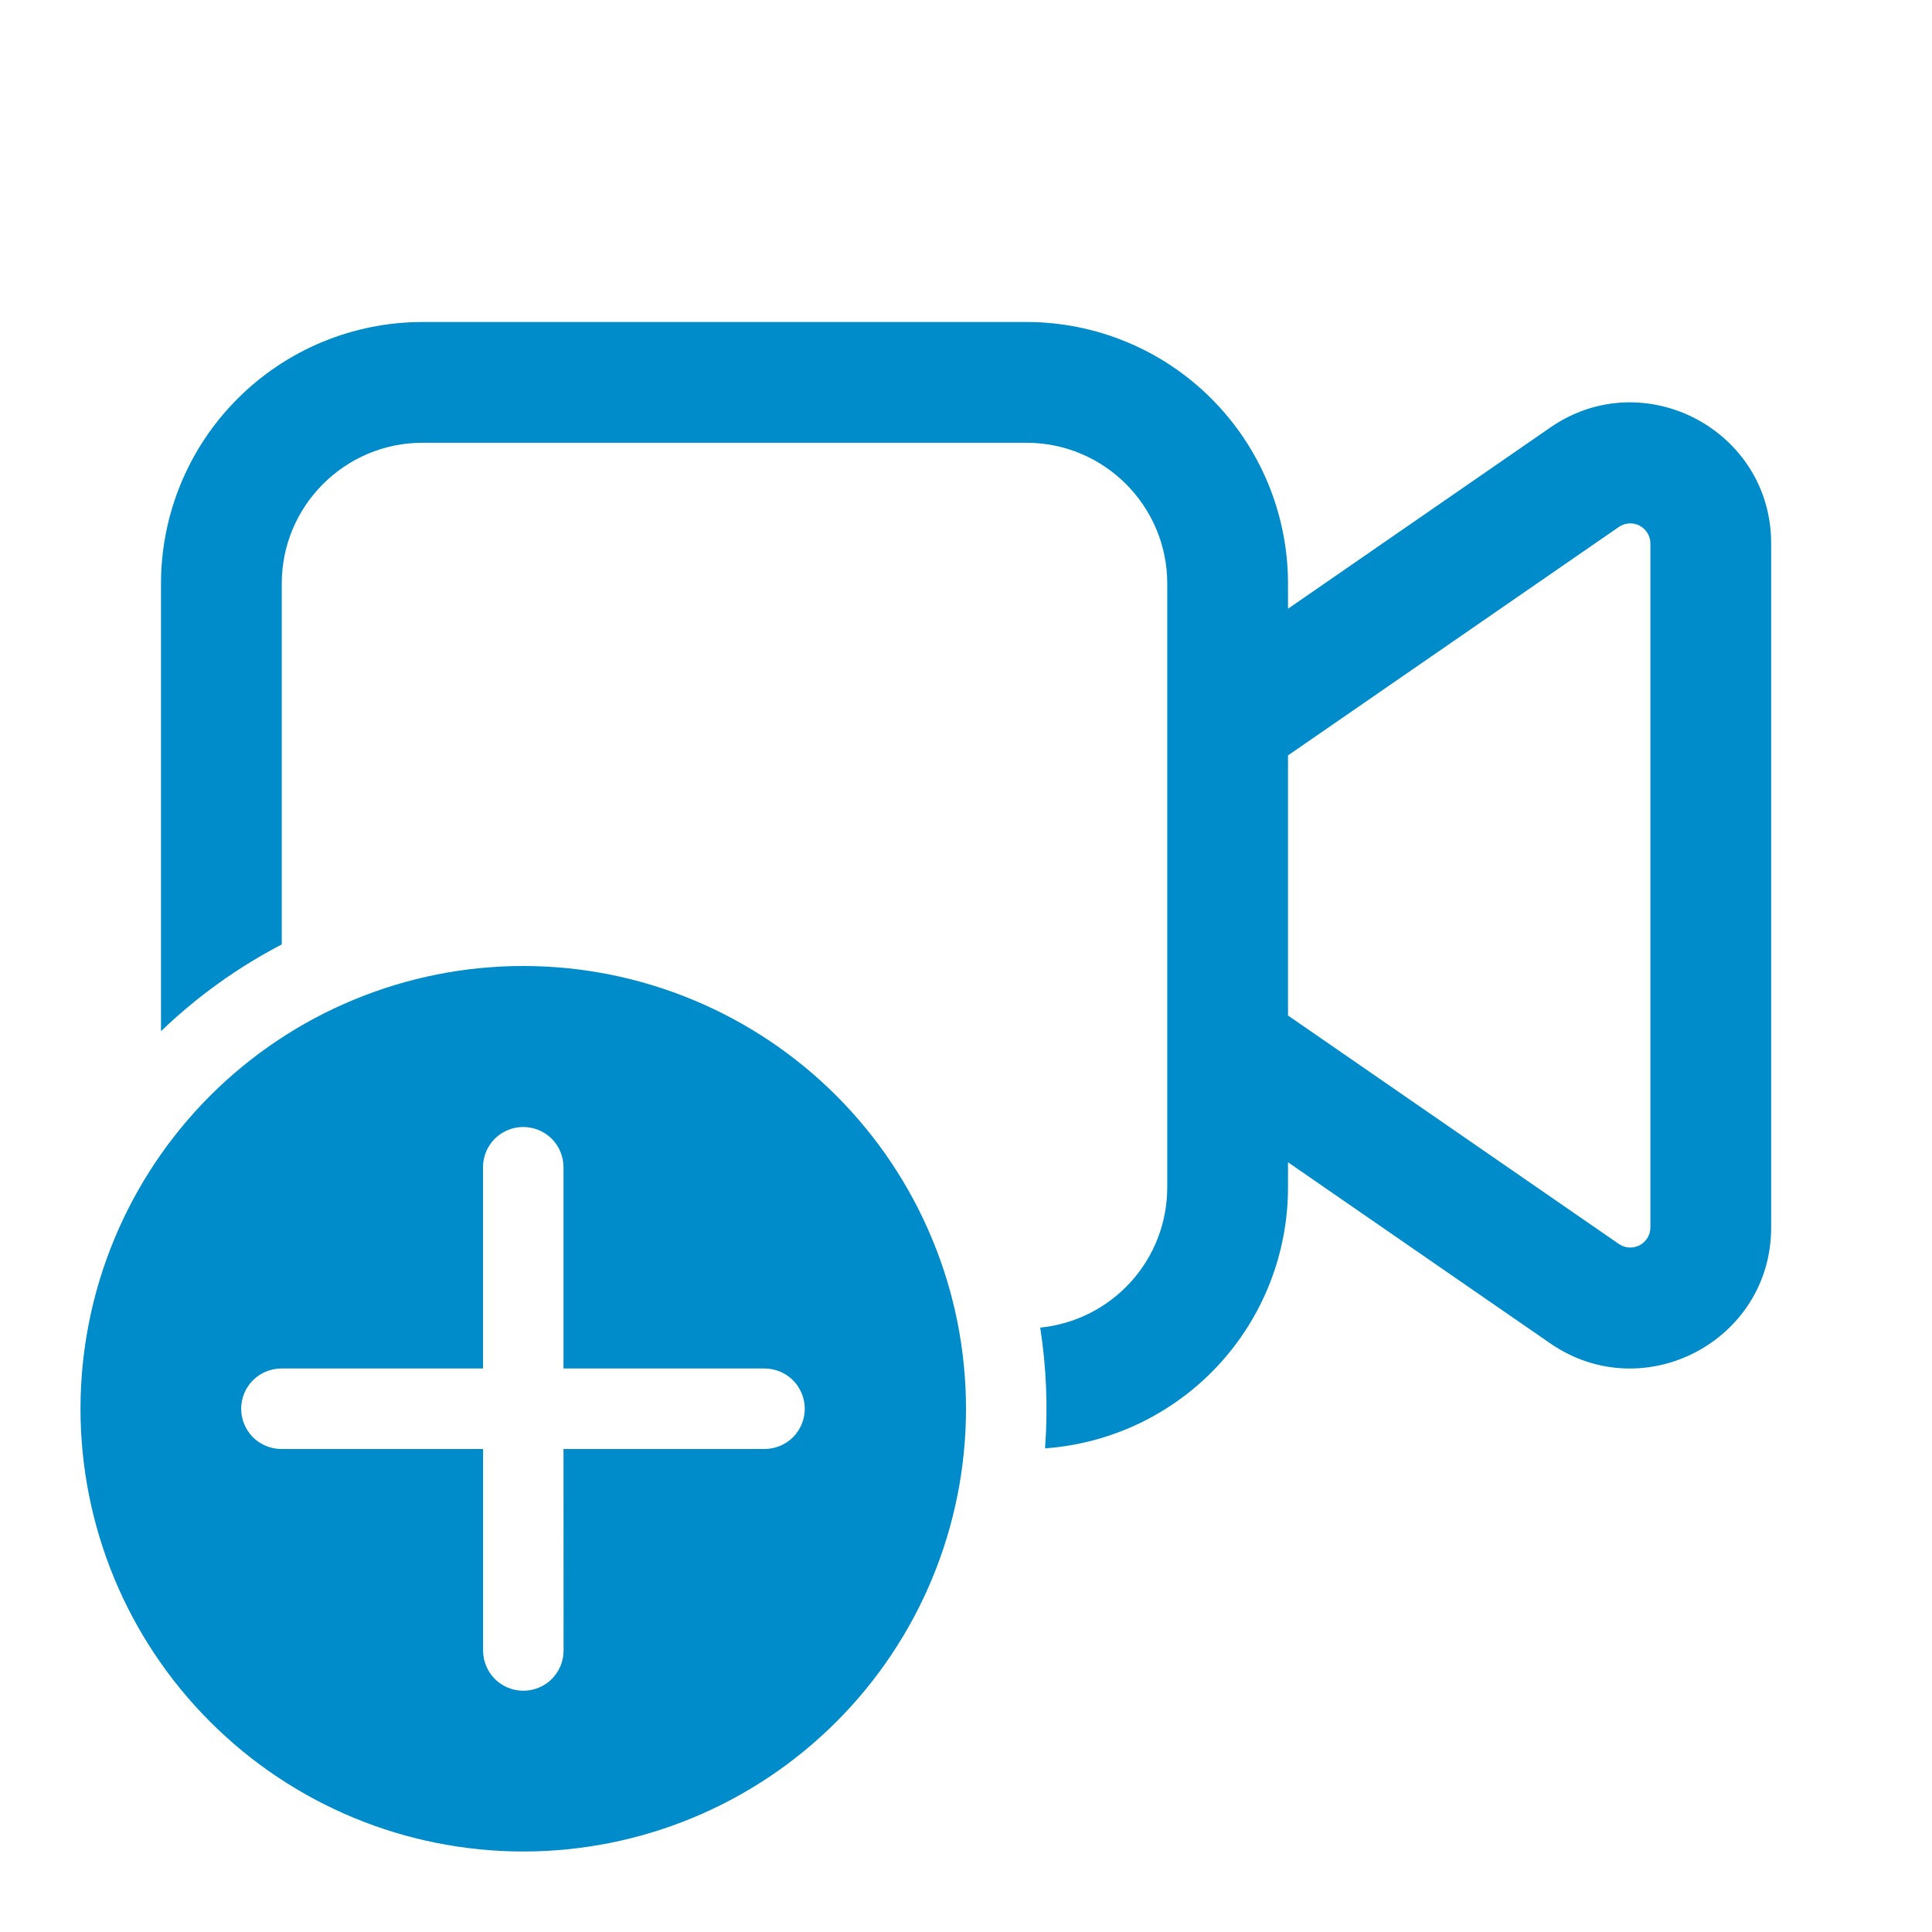 <svg width="24" height="24" viewBox="0 0 24 24" fill="none" xmlns="http://www.w3.org/2000/svg">
<path d="M5.25 4C4.388 4 3.561 4.342 2.952 4.952C2.342 5.561 2 6.388 2 7.25V12.81C2.446 12.381 2.951 12.018 3.5 11.732V7.25C3.5 6.284 4.284 5.5 5.25 5.5H12.75C13.716 5.5 14.5 6.284 14.5 7.25V14.75C14.5 15.184 14.339 15.603 14.047 15.925C13.755 16.247 13.354 16.449 12.922 16.492C12.999 16.988 13.019 17.491 12.982 17.992C13.802 17.933 14.569 17.566 15.129 16.965C15.689 16.363 16 15.572 16 14.75V14.438L19.258 16.688C20.418 17.488 22.002 16.658 22.002 15.248V6.751C22.002 5.341 20.418 4.509 19.258 5.311L16 7.562V7.25C16 6.388 15.658 5.561 15.048 4.952C14.439 4.342 13.612 4 12.75 4H5.25ZM16 9.384L20.11 6.546C20.148 6.52 20.192 6.505 20.237 6.502C20.282 6.499 20.328 6.509 20.368 6.53C20.409 6.552 20.442 6.584 20.466 6.623C20.49 6.662 20.502 6.706 20.502 6.752V15.247C20.502 15.293 20.49 15.337 20.466 15.376C20.442 15.415 20.409 15.447 20.368 15.469C20.328 15.49 20.282 15.499 20.237 15.497C20.192 15.494 20.148 15.479 20.11 15.453L16 12.615V9.384ZM12 17.5C12 16.778 11.858 16.062 11.581 15.395C11.305 14.728 10.9 14.122 10.389 13.611C9.878 13.1 9.272 12.695 8.605 12.419C7.937 12.142 7.222 12 6.5 12C5.778 12 5.063 12.142 4.395 12.419C3.728 12.695 3.122 13.1 2.611 13.611C2.1 14.122 1.695 14.728 1.419 15.395C1.142 16.062 1 16.778 1 17.5C1 18.959 1.579 20.358 2.611 21.389C3.642 22.421 5.041 23 6.5 23C7.959 23 9.358 22.421 10.389 21.389C11.421 20.358 12 18.959 12 17.5ZM7 18L7.001 20.503C7.001 20.636 6.948 20.763 6.855 20.857C6.761 20.95 6.634 21.003 6.501 21.003C6.368 21.003 6.241 20.95 6.147 20.857C6.054 20.763 6.001 20.636 6.001 20.503V18H3.496C3.363 18 3.236 17.947 3.142 17.854C3.049 17.76 2.996 17.633 2.996 17.5C2.996 17.367 3.049 17.24 3.142 17.146C3.236 17.053 3.363 17 3.496 17H6V14.5C6 14.367 6.053 14.24 6.146 14.146C6.24 14.053 6.367 14 6.5 14C6.633 14 6.76 14.053 6.854 14.146C6.947 14.24 7 14.367 7 14.5V17H9.497C9.63 17 9.757 17.053 9.851 17.146C9.944 17.24 9.997 17.367 9.997 17.5C9.997 17.633 9.944 17.76 9.851 17.854C9.757 17.947 9.63 18 9.497 18H7Z" fill="#008BCB"/>
</svg>
